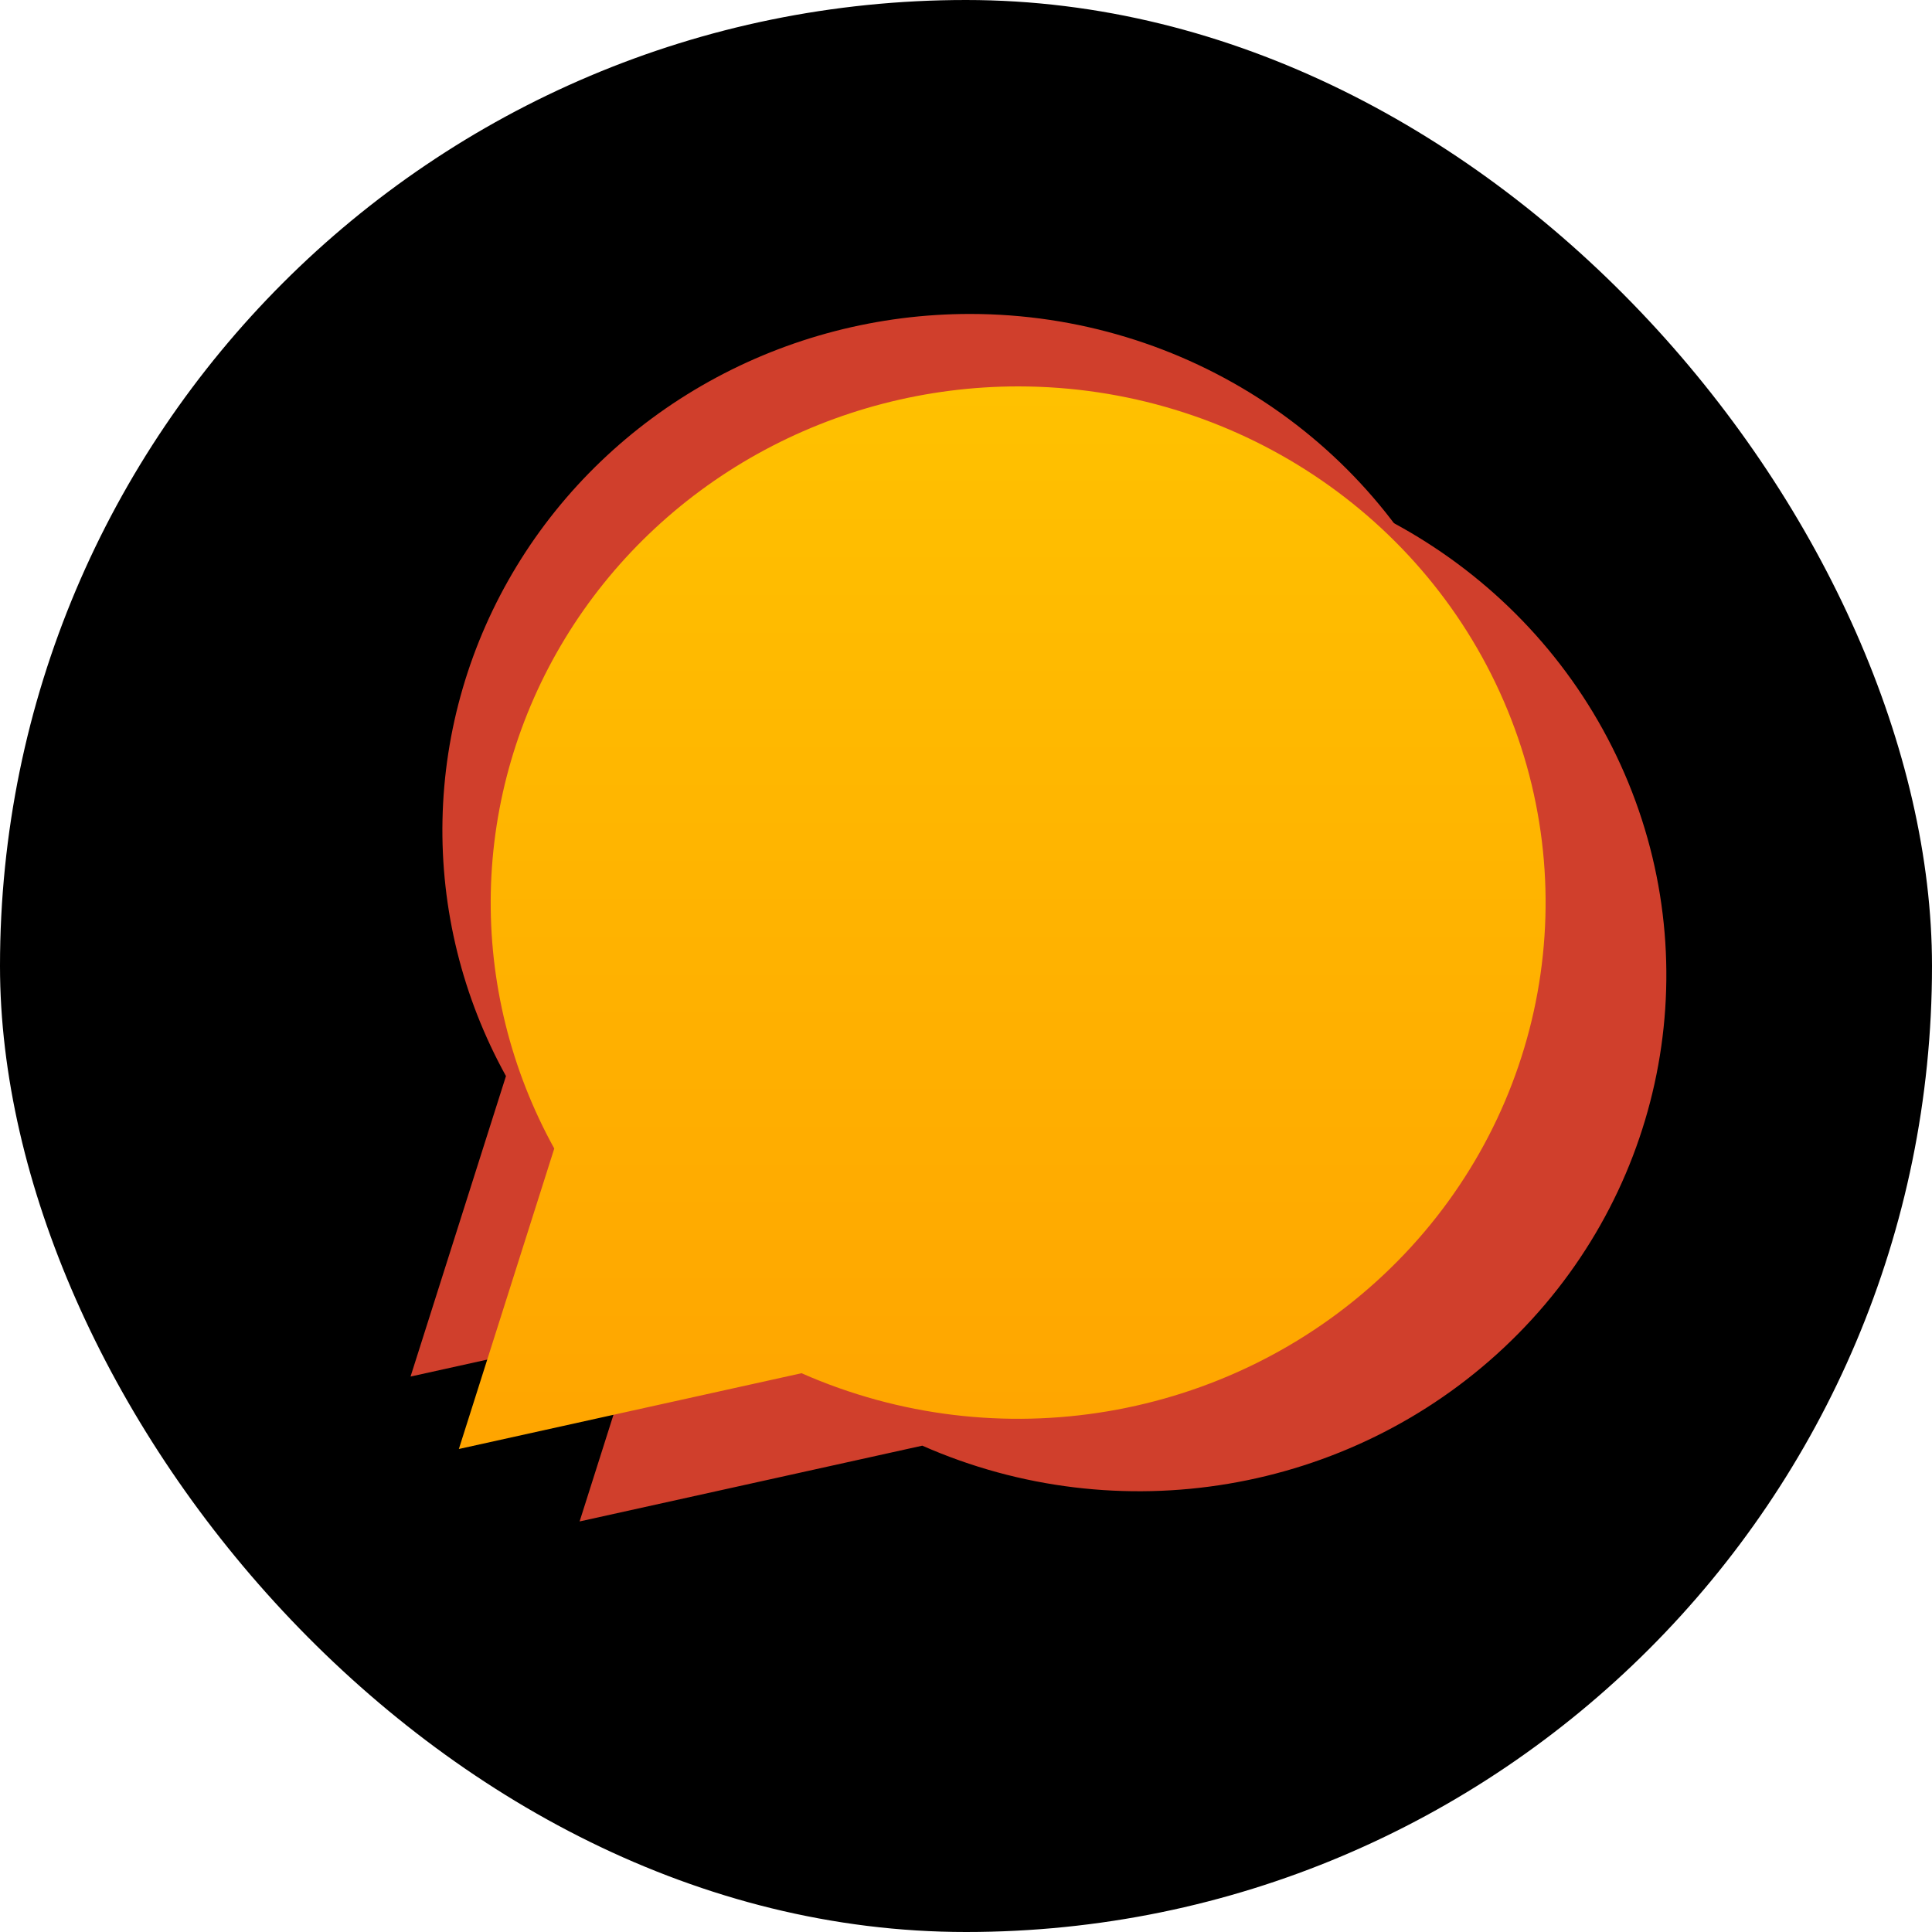 <svg width="80" height="80" viewBox="0 0 80 80" fill="none" xmlns="http://www.w3.org/2000/svg">
<rect width="80" height="80" rx="40" fill="black"/>
<path d="M40.151 13C36.368 13.002 32.651 13.966 29.363 15.796C26.075 17.627 23.329 20.261 21.394 23.442C19.459 26.623 18.4 30.241 18.323 33.943C18.245 37.644 19.151 41.302 20.951 44.558L17 57L31.19 53.862C39.316 57.446 48.852 55.836 55.282 49.796C61.713 43.756 63.748 34.497 60.424 26.403C57.1 18.309 49.084 13.004 40.172 13L40.151 13Z" fill="#D03F2C"/>
<g style="mix-blend-mode:hard-light">
<path d="M47.151 19C43.368 19.002 39.651 19.966 36.363 21.796C33.075 23.627 30.329 26.261 28.394 29.442C26.459 32.623 25.4 36.242 25.323 39.943C25.245 43.644 26.151 47.302 27.951 50.558L24 63L38.19 59.862C46.316 63.446 55.852 61.836 62.282 55.796C68.713 49.756 70.748 40.497 67.424 32.403C64.1 24.309 56.084 19.004 47.172 19L47.151 19Z" fill="#D03F2C"/>
</g>
<path d="M42.151 16C38.368 16.002 34.651 16.966 31.363 18.796C28.075 20.627 25.329 23.261 23.394 26.442C21.459 29.623 20.4 33.242 20.323 36.943C20.245 40.644 21.151 44.302 22.951 47.558L19 60L33.19 56.862C41.316 60.446 50.852 58.836 57.282 52.796C63.713 46.756 65.748 37.497 62.424 29.403C59.1 21.309 51.084 16.004 42.172 16L42.151 16Z" fill="url(#paint0_linear_2344_10527)"/>
<defs>
<linearGradient id="paint0_linear_2344_10527" x1="41.5" y1="16" x2="41.5" y2="60" gradientUnits="userSpaceOnUse">
<stop stop-color="#FFC100"/>
<stop offset="1" stop-color="#FFA500"/>
</linearGradient>
</defs>
</svg>
